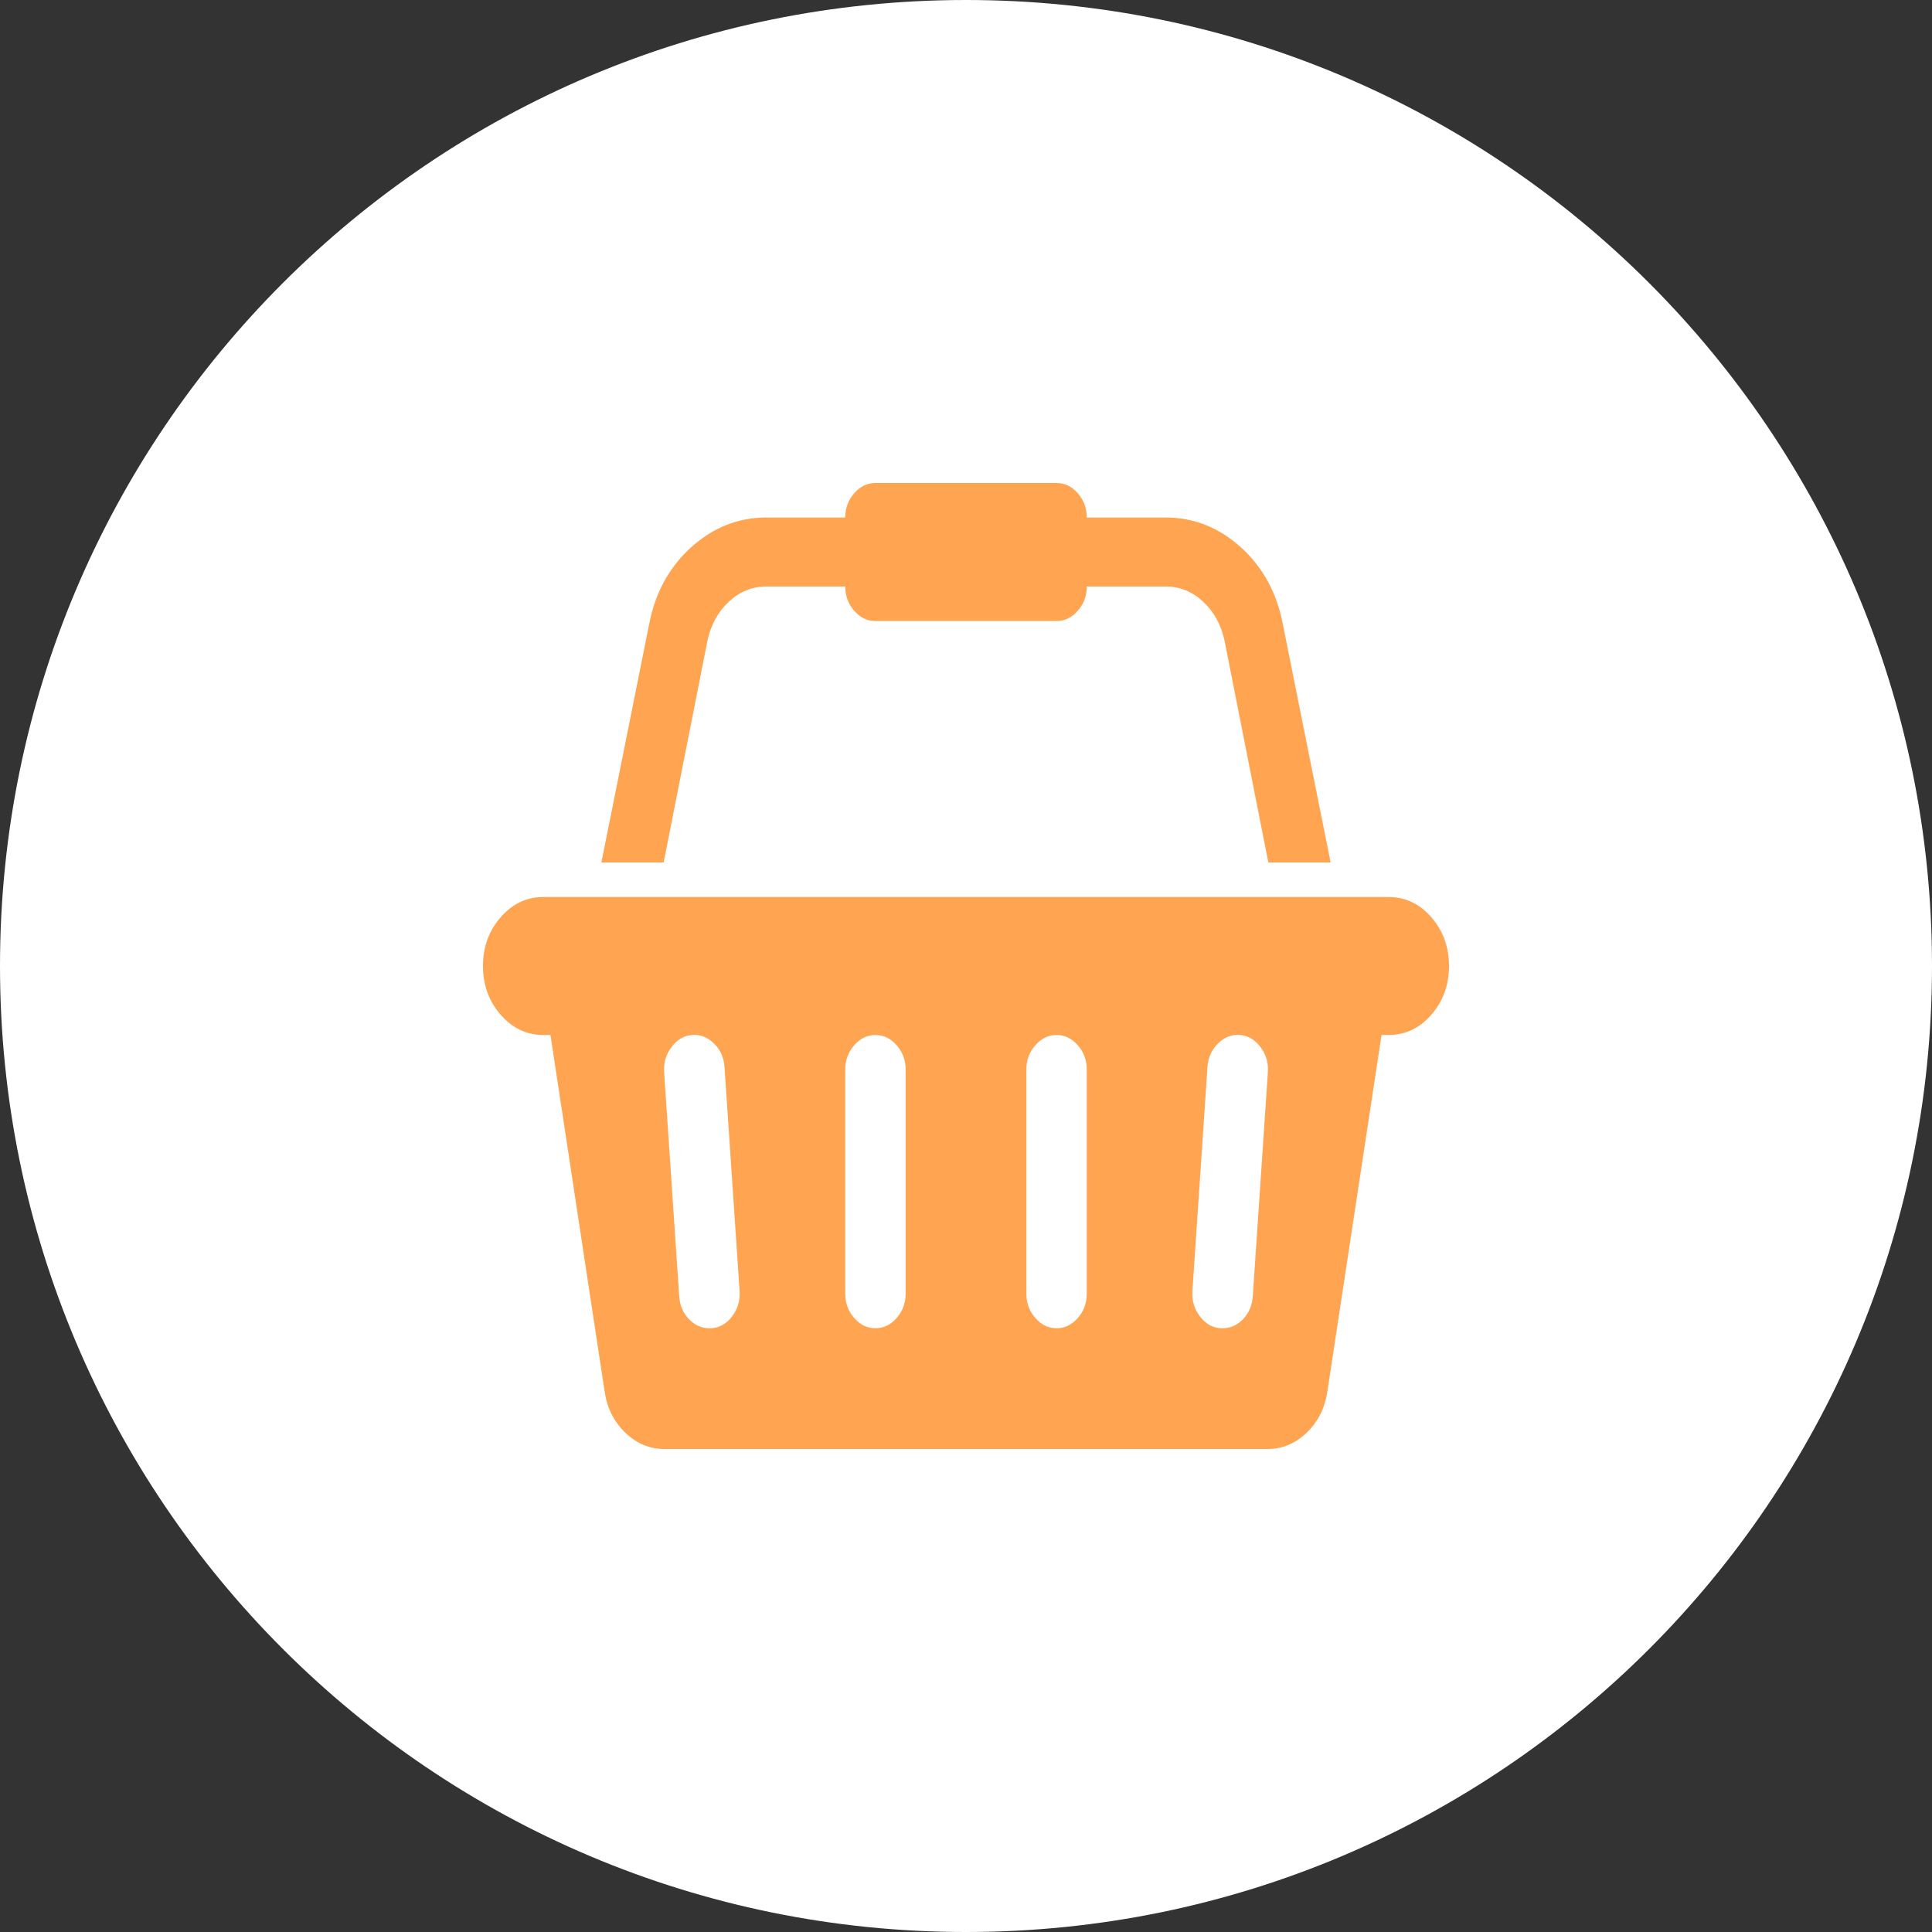 <svg width="48" height="48" viewBox="0 0 48 48" fill="none" xmlns="http://www.w3.org/2000/svg">
<rect x="0" y="0" width="48" height="48" fill="#333333" stroke="none"/>
<path d="M48 24C48 37.255 37.255 48 24 48C10.745 48 0 37.255 0 24C0 10.745 10.745 0 24 0C37.255 0 48 10.745 48 24Z" fill="white"/>
<path d="M34.5 22.286C34.914 22.286 35.268 22.453 35.56 22.788C35.853 23.123 36 23.527 36 24C36 24.473 35.853 24.877 35.56 25.212C35.268 25.547 34.914 25.714 34.5 25.714H34.324L32.977 34.58C32.914 34.991 32.742 35.33 32.461 35.598C32.18 35.866 31.859 36 31.5 36H16.5C16.141 36 15.82 35.866 15.539 35.598C15.258 35.33 15.086 34.991 15.023 34.58L13.676 25.714H13.5C13.086 25.714 12.732 25.547 12.44 25.212C12.146 24.877 12 24.473 12 24C12 23.527 12.146 23.123 12.44 22.788C12.732 22.453 13.086 22.286 13.5 22.286H34.5ZM17.684 33C17.887 32.982 18.057 32.882 18.193 32.699C18.33 32.516 18.391 32.308 18.375 32.076L18 26.505C17.984 26.272 17.896 26.078 17.736 25.922C17.576 25.766 17.395 25.696 17.191 25.714C16.988 25.732 16.818 25.833 16.682 26.016C16.545 26.199 16.484 26.406 16.5 26.638L16.875 32.21C16.891 32.433 16.971 32.62 17.115 32.772C17.26 32.924 17.43 33 17.625 33H17.684ZM22.5 32.143V26.571C22.5 26.339 22.426 26.138 22.277 25.969C22.129 25.799 21.953 25.714 21.75 25.714C21.547 25.714 21.371 25.799 21.223 25.969C21.074 26.138 21 26.339 21 26.571V32.143C21 32.375 21.074 32.576 21.223 32.745C21.371 32.915 21.547 33 21.75 33C21.953 33 22.129 32.915 22.277 32.745C22.426 32.576 22.5 32.375 22.5 32.143ZM27 32.143V26.571C27 26.339 26.926 26.138 26.777 25.969C26.629 25.799 26.453 25.714 26.25 25.714C26.047 25.714 25.871 25.799 25.723 25.969C25.574 26.138 25.5 26.339 25.5 26.571V32.143C25.5 32.375 25.574 32.576 25.723 32.745C25.871 32.915 26.047 33 26.25 33C26.453 33 26.629 32.915 26.777 32.745C26.926 32.576 27 32.375 27 32.143ZM31.125 32.21L31.5 26.638C31.516 26.406 31.455 26.199 31.318 26.016C31.182 25.833 31.012 25.732 30.809 25.714C30.605 25.696 30.424 25.766 30.264 25.922C30.104 26.078 30.016 26.272 30 26.505L29.625 32.076C29.609 32.308 29.67 32.516 29.807 32.699C29.943 32.882 30.113 32.982 30.316 33H30.375C30.57 33 30.74 32.924 30.885 32.772C31.029 32.62 31.109 32.433 31.125 32.21ZM17.578 15.911L16.488 21.429H14.941L16.125 15.522C16.273 14.737 16.621 14.096 17.168 13.6C17.715 13.105 18.34 12.857 19.043 12.857H21C21 12.625 21.074 12.424 21.223 12.255C21.371 12.085 21.547 12 21.75 12H26.25C26.453 12 26.629 12.085 26.777 12.255C26.926 12.424 27 12.625 27 12.857H28.957C29.66 12.857 30.285 13.105 30.832 13.6C31.379 14.096 31.727 14.737 31.875 15.522L33.059 21.429H31.512L30.422 15.911C30.336 15.518 30.158 15.196 29.889 14.946C29.619 14.696 29.309 14.571 28.957 14.571H27C27 14.804 26.926 15.005 26.777 15.174C26.629 15.344 26.453 15.429 26.25 15.429H21.75C21.547 15.429 21.371 15.344 21.223 15.174C21.074 15.005 21 14.804 21 14.571H19.043C18.691 14.571 18.381 14.696 18.111 14.946C17.842 15.196 17.664 15.518 17.578 15.911Z" fill="#FFA451"/>
</svg>
